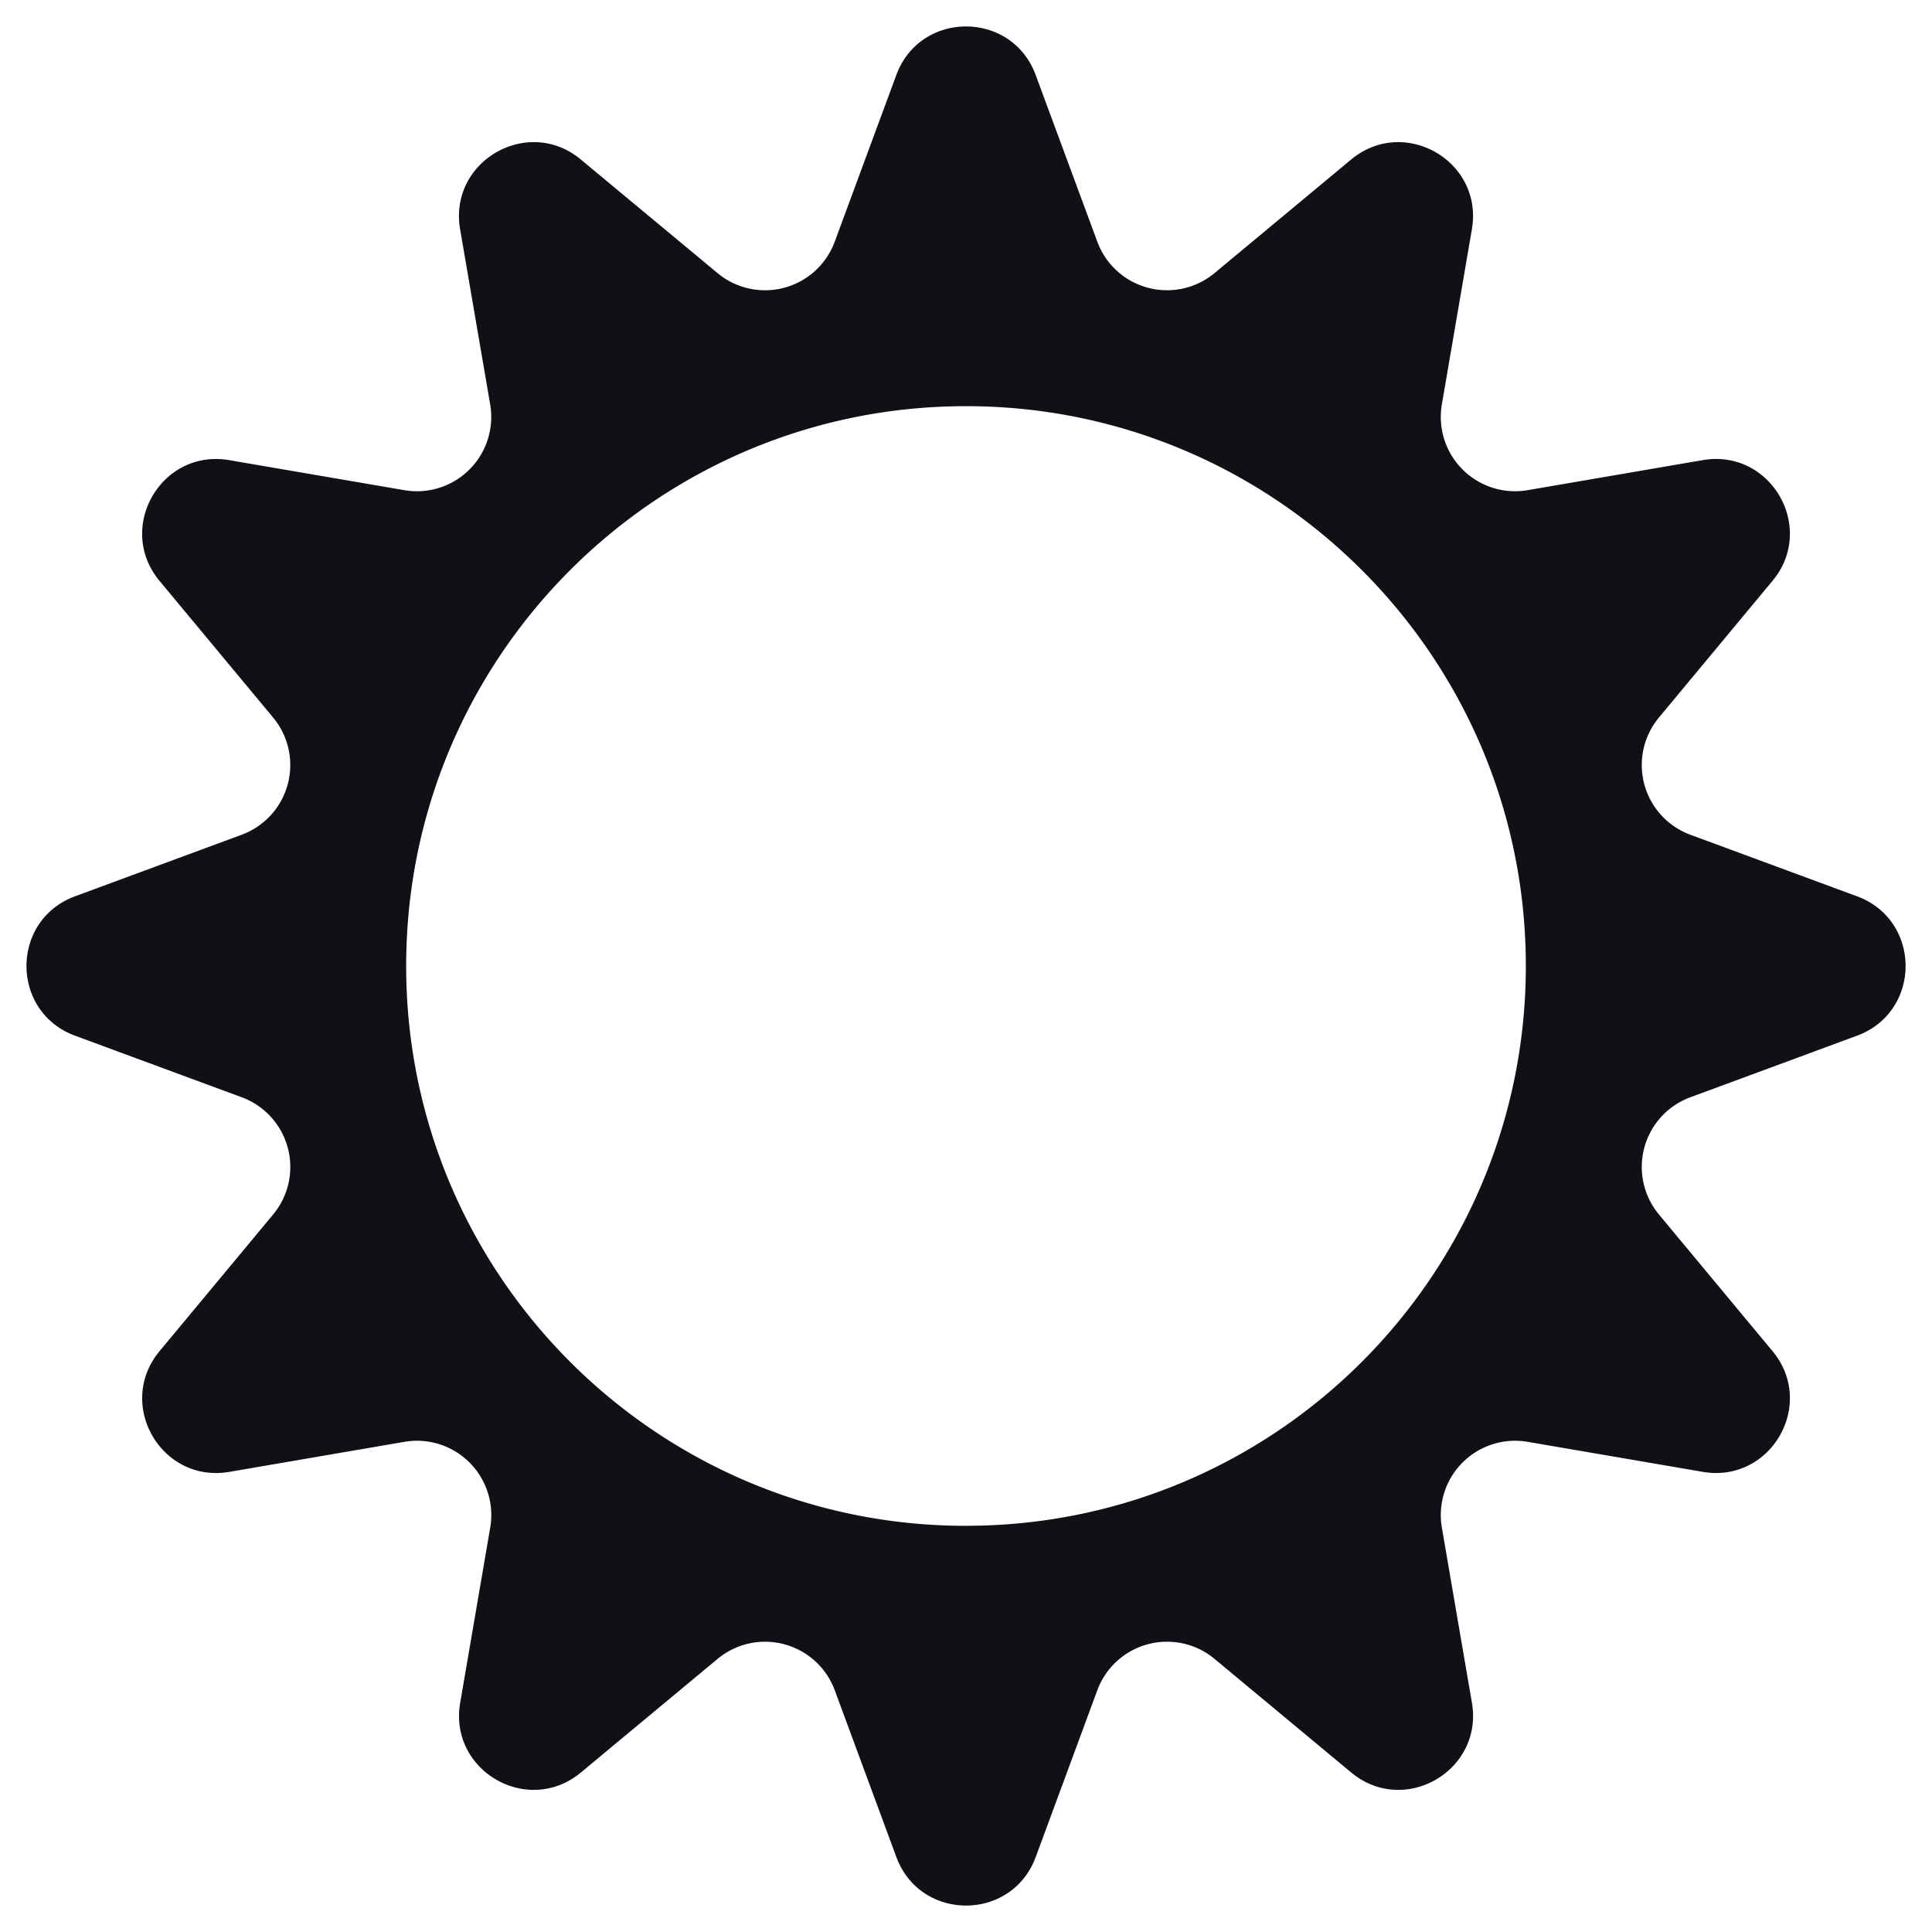 <svg width="52" height="52" fill="none" xmlns="http://www.w3.org/2000/svg"><path fill-rule="evenodd" clip-rule="evenodd" d="M27.876 2.02c-.643-1.744-3.108-1.744-3.752 0l-1.657 4.485a2 2 0 01-3.154.846l-3.679-3.057c-1.428-1.187-3.563.045-3.25 1.876l.809 4.714a2 2 0 01-2.31 2.309l-4.713-.808c-1.831-.314-3.063 1.82-1.876 3.25l3.057 3.678a2 2 0 01-.846 3.154L2.02 24.124c-1.743.644-1.743 3.108 0 3.752l4.486 1.657a2 2 0 01.846 3.154l-3.057 3.679c-1.187 1.428.045 3.563 1.876 3.25l4.714-.809a2 2 0 012.309 2.31l-.808 4.713c-.314 1.831 1.82 3.064 3.25 1.876l3.678-3.057a2 2 0 013.154.846l1.657 4.486c.644 1.743 3.109 1.743 3.752 0l1.657-4.486a2 2 0 013.155-.846l3.678 3.057c1.428 1.188 3.563-.045 3.25-1.876l-.809-4.714a2 2 0 012.31-2.309l4.713.808c1.831.314 3.064-1.82 1.876-3.25l-3.057-3.678a2 2 0 01.846-3.154l4.486-1.657c1.743-.644 1.743-3.108 0-3.752l-4.486-1.657a2 2 0 01-.846-3.154l3.057-3.679c1.188-1.428-.045-3.563-1.876-3.25l-4.714.809a2 2 0 01-2.309-2.31l.808-4.713c.314-1.831-1.82-3.063-3.25-1.876L32.689 7.35a2 2 0 01-3.155-.846L27.876 2.02zM26 41.067c8.322 0 15.068-6.746 15.068-15.068S34.322 10.932 26 10.932 10.932 17.678 10.932 26 17.678 41.068 26 41.068z" fill="#101117"/></svg>
